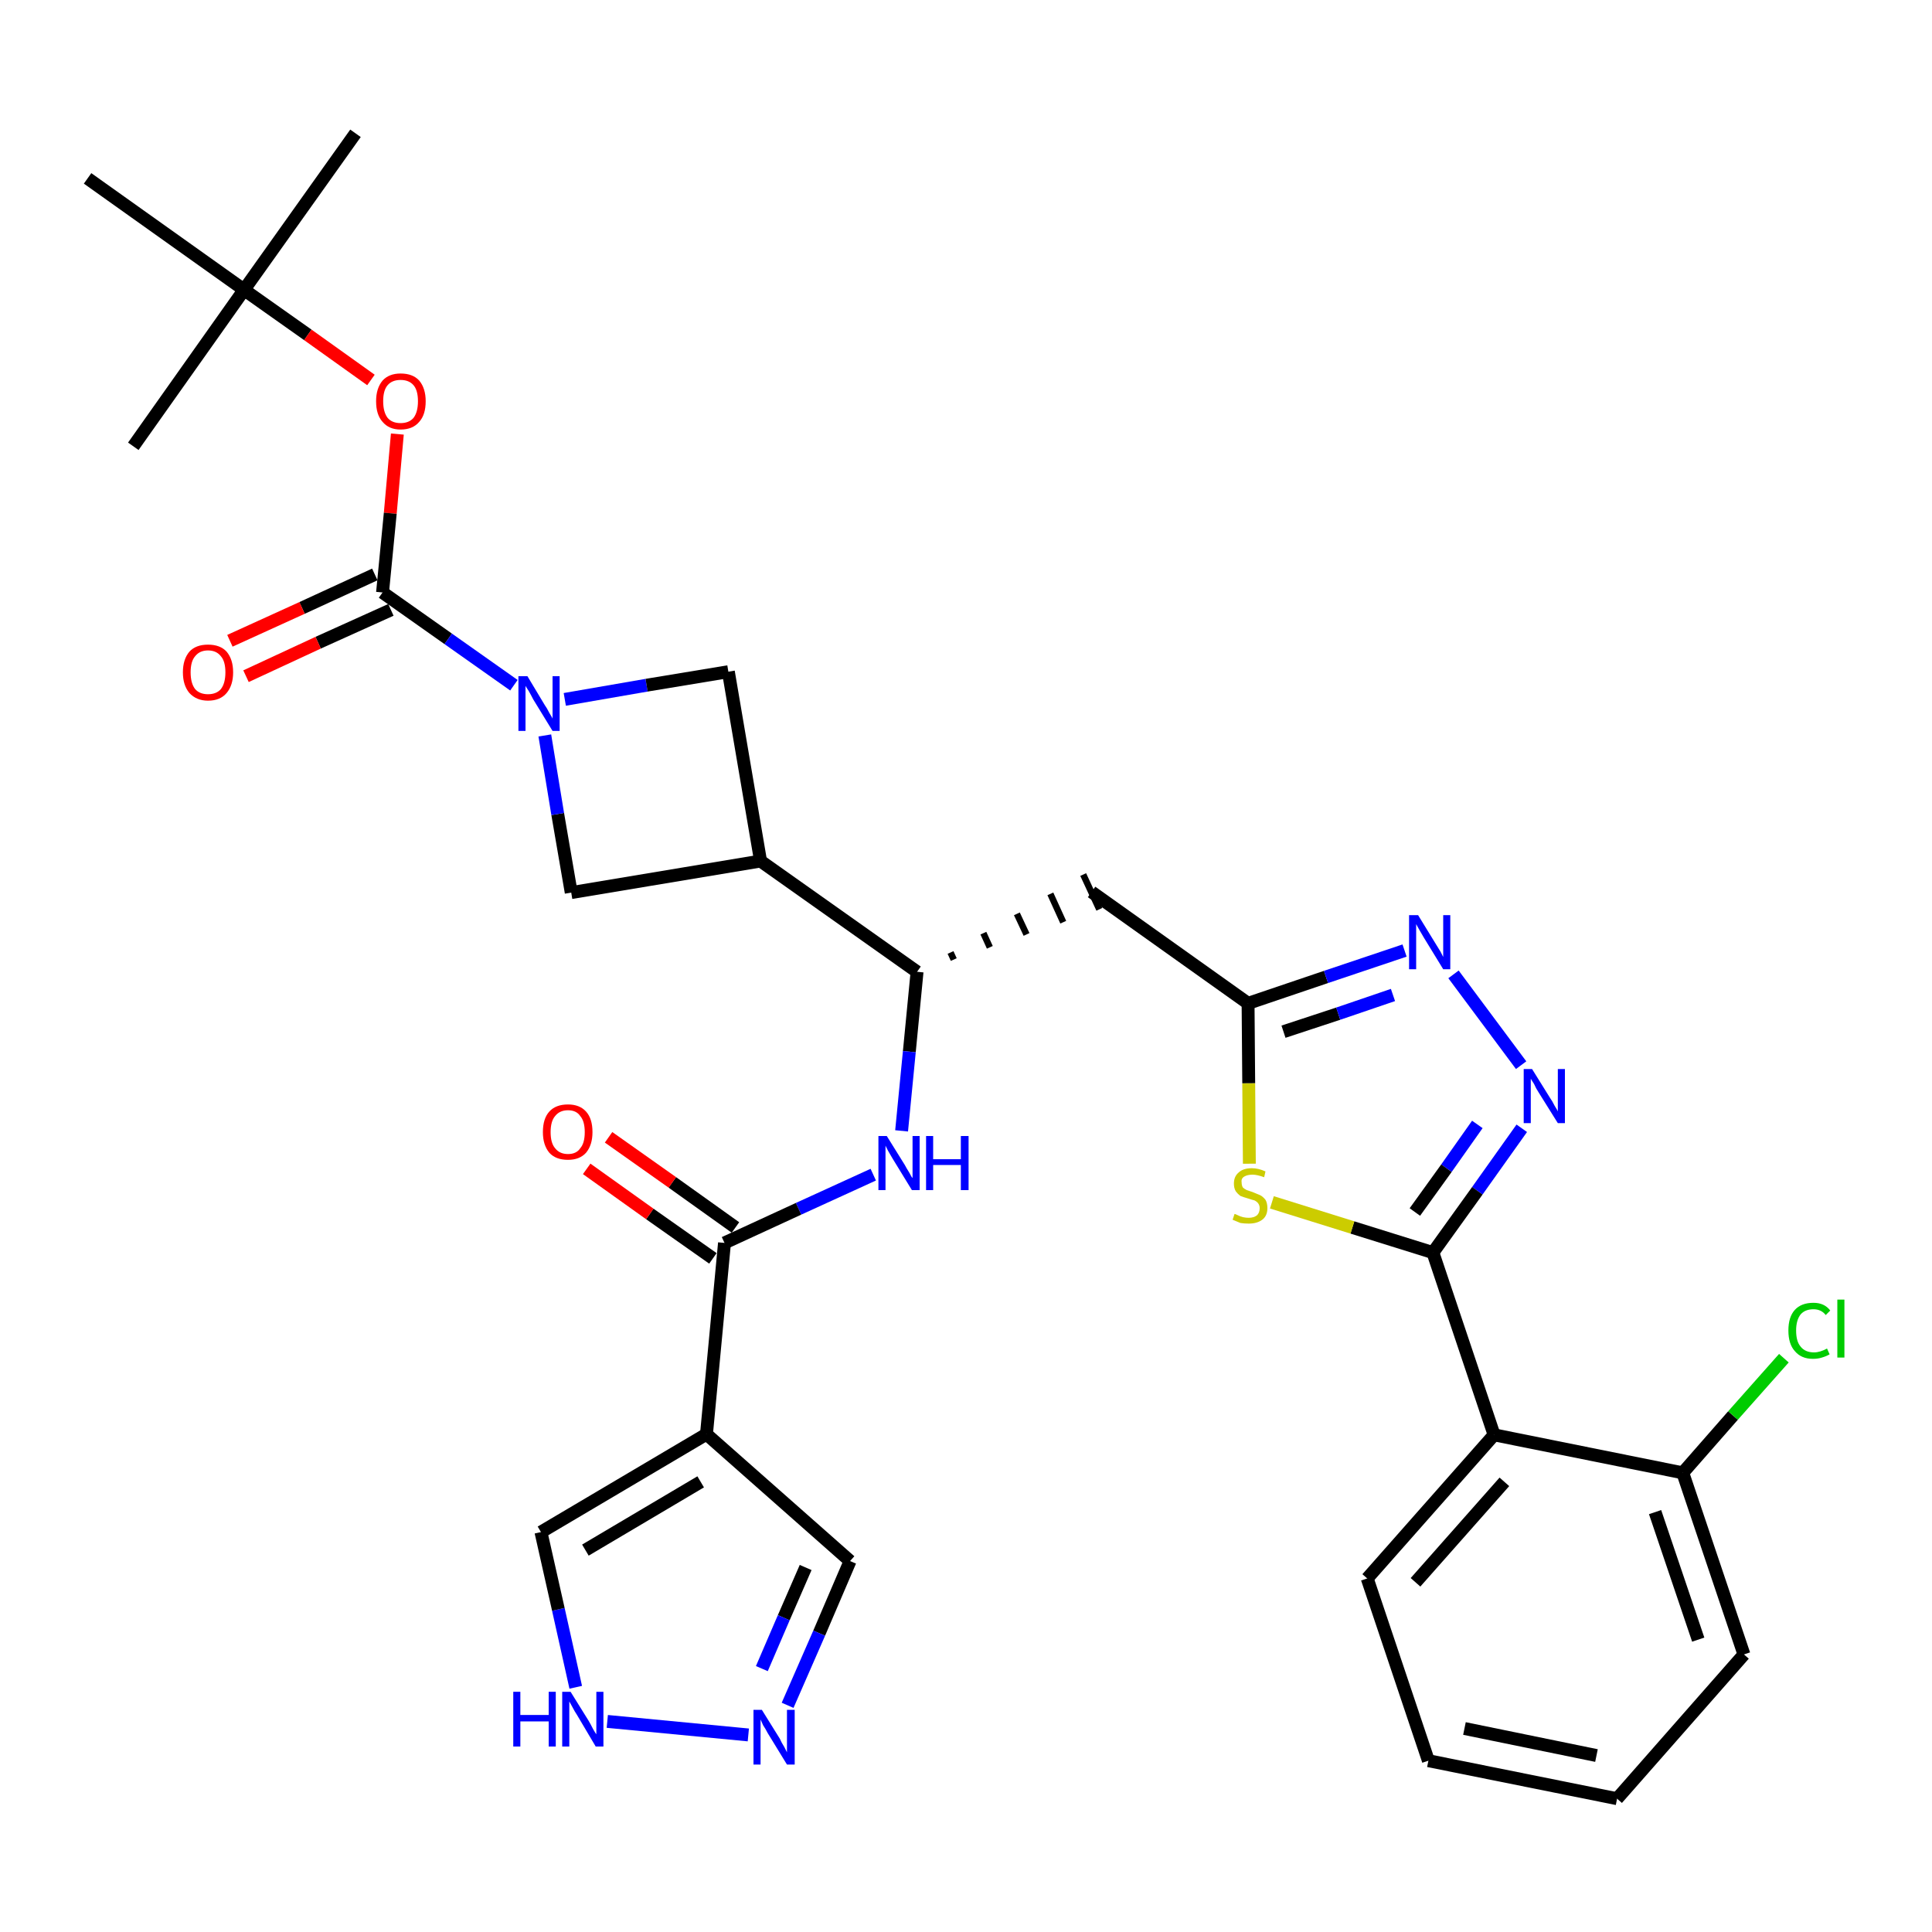 <?xml version='1.0' encoding='iso-8859-1'?>
<svg version='1.1' baseProfile='full'
              xmlns='http://www.w3.org/2000/svg'
                      xmlns:rdkit='http://www.rdkit.org/xml'
                      xmlns:xlink='http://www.w3.org/1999/xlink'
                  xml:space='preserve'
width='300px' height='300px' viewBox='0 0 300 300'>
<!-- END OF HEADER -->
<path class='bond-0 atom-0 atom-1' d='M 55.2,20.7 L 37.9,45.0' style='fill:none;fill-rule:evenodd;stroke:#000000;stroke-width:2.0px;stroke-linecap:butt;stroke-linejoin:miter;stroke-opacity:1' />
<path class='bond-1 atom-1 atom-2' d='M 37.9,45.0 L 20.7,69.3' style='fill:none;fill-rule:evenodd;stroke:#000000;stroke-width:2.0px;stroke-linecap:butt;stroke-linejoin:miter;stroke-opacity:1' />
<path class='bond-2 atom-1 atom-3' d='M 37.9,45.0 L 13.6,27.7' style='fill:none;fill-rule:evenodd;stroke:#000000;stroke-width:2.0px;stroke-linecap:butt;stroke-linejoin:miter;stroke-opacity:1' />
<path class='bond-3 atom-1 atom-4' d='M 37.9,45.0 L 47.8,52.0' style='fill:none;fill-rule:evenodd;stroke:#000000;stroke-width:2.0px;stroke-linecap:butt;stroke-linejoin:miter;stroke-opacity:1' />
<path class='bond-3 atom-1 atom-4' d='M 47.8,52.0 L 57.6,59.0' style='fill:none;fill-rule:evenodd;stroke:#FF0000;stroke-width:2.0px;stroke-linecap:butt;stroke-linejoin:miter;stroke-opacity:1' />
<path class='bond-4 atom-4 atom-5' d='M 61.7,67.4 L 60.6,79.7' style='fill:none;fill-rule:evenodd;stroke:#FF0000;stroke-width:2.0px;stroke-linecap:butt;stroke-linejoin:miter;stroke-opacity:1' />
<path class='bond-4 atom-4 atom-5' d='M 60.6,79.7 L 59.4,92.0' style='fill:none;fill-rule:evenodd;stroke:#000000;stroke-width:2.0px;stroke-linecap:butt;stroke-linejoin:miter;stroke-opacity:1' />
<path class='bond-5 atom-5 atom-6' d='M 58.2,89.2 L 46.9,94.4' style='fill:none;fill-rule:evenodd;stroke:#000000;stroke-width:2.0px;stroke-linecap:butt;stroke-linejoin:miter;stroke-opacity:1' />
<path class='bond-5 atom-5 atom-6' d='M 46.9,94.4 L 35.7,99.5' style='fill:none;fill-rule:evenodd;stroke:#FF0000;stroke-width:2.0px;stroke-linecap:butt;stroke-linejoin:miter;stroke-opacity:1' />
<path class='bond-5 atom-5 atom-6' d='M 60.7,94.7 L 49.4,99.8' style='fill:none;fill-rule:evenodd;stroke:#000000;stroke-width:2.0px;stroke-linecap:butt;stroke-linejoin:miter;stroke-opacity:1' />
<path class='bond-5 atom-5 atom-6' d='M 49.4,99.8 L 38.2,105.0' style='fill:none;fill-rule:evenodd;stroke:#FF0000;stroke-width:2.0px;stroke-linecap:butt;stroke-linejoin:miter;stroke-opacity:1' />
<path class='bond-6 atom-5 atom-7' d='M 59.4,92.0 L 69.6,99.2' style='fill:none;fill-rule:evenodd;stroke:#000000;stroke-width:2.0px;stroke-linecap:butt;stroke-linejoin:miter;stroke-opacity:1' />
<path class='bond-6 atom-5 atom-7' d='M 69.6,99.2 L 79.8,106.4' style='fill:none;fill-rule:evenodd;stroke:#0000FF;stroke-width:2.0px;stroke-linecap:butt;stroke-linejoin:miter;stroke-opacity:1' />
<path class='bond-7 atom-7 atom-8' d='M 87.7,108.6 L 100.4,106.4' style='fill:none;fill-rule:evenodd;stroke:#0000FF;stroke-width:2.0px;stroke-linecap:butt;stroke-linejoin:miter;stroke-opacity:1' />
<path class='bond-7 atom-7 atom-8' d='M 100.4,106.4 L 113.1,104.3' style='fill:none;fill-rule:evenodd;stroke:#000000;stroke-width:2.0px;stroke-linecap:butt;stroke-linejoin:miter;stroke-opacity:1' />
<path class='bond-32 atom-32 atom-7' d='M 88.7,138.6 L 86.6,126.4' style='fill:none;fill-rule:evenodd;stroke:#000000;stroke-width:2.0px;stroke-linecap:butt;stroke-linejoin:miter;stroke-opacity:1' />
<path class='bond-32 atom-32 atom-7' d='M 86.6,126.4 L 84.6,114.2' style='fill:none;fill-rule:evenodd;stroke:#0000FF;stroke-width:2.0px;stroke-linecap:butt;stroke-linejoin:miter;stroke-opacity:1' />
<path class='bond-8 atom-8 atom-9' d='M 113.1,104.3 L 118.1,133.7' style='fill:none;fill-rule:evenodd;stroke:#000000;stroke-width:2.0px;stroke-linecap:butt;stroke-linejoin:miter;stroke-opacity:1' />
<path class='bond-9 atom-9 atom-10' d='M 118.1,133.7 L 142.4,150.9' style='fill:none;fill-rule:evenodd;stroke:#000000;stroke-width:2.0px;stroke-linecap:butt;stroke-linejoin:miter;stroke-opacity:1' />
<path class='bond-31 atom-9 atom-32' d='M 118.1,133.7 L 88.7,138.6' style='fill:none;fill-rule:evenodd;stroke:#000000;stroke-width:2.0px;stroke-linecap:butt;stroke-linejoin:miter;stroke-opacity:1' />
<path class='bond-10 atom-10 atom-11' d='M 148.1,149.0 L 147.6,147.9' style='fill:none;fill-rule:evenodd;stroke:#000000;stroke-width:1.0px;stroke-linecap:butt;stroke-linejoin:miter;stroke-opacity:1' />
<path class='bond-10 atom-10 atom-11' d='M 153.7,147.1 L 152.7,144.9' style='fill:none;fill-rule:evenodd;stroke:#000000;stroke-width:1.0px;stroke-linecap:butt;stroke-linejoin:miter;stroke-opacity:1' />
<path class='bond-10 atom-10 atom-11' d='M 159.4,145.1 L 157.9,141.9' style='fill:none;fill-rule:evenodd;stroke:#000000;stroke-width:1.0px;stroke-linecap:butt;stroke-linejoin:miter;stroke-opacity:1' />
<path class='bond-10 atom-10 atom-11' d='M 165.1,143.2 L 163.1,138.8' style='fill:none;fill-rule:evenodd;stroke:#000000;stroke-width:1.0px;stroke-linecap:butt;stroke-linejoin:miter;stroke-opacity:1' />
<path class='bond-10 atom-10 atom-11' d='M 170.7,141.2 L 168.2,135.8' style='fill:none;fill-rule:evenodd;stroke:#000000;stroke-width:1.0px;stroke-linecap:butt;stroke-linejoin:miter;stroke-opacity:1' />
<path class='bond-23 atom-10 atom-24' d='M 142.4,150.9 L 141.2,163.3' style='fill:none;fill-rule:evenodd;stroke:#000000;stroke-width:2.0px;stroke-linecap:butt;stroke-linejoin:miter;stroke-opacity:1' />
<path class='bond-23 atom-10 atom-24' d='M 141.2,163.3 L 140.0,175.6' style='fill:none;fill-rule:evenodd;stroke:#0000FF;stroke-width:2.0px;stroke-linecap:butt;stroke-linejoin:miter;stroke-opacity:1' />
<path class='bond-11 atom-11 atom-12' d='M 169.5,138.5 L 193.8,155.8' style='fill:none;fill-rule:evenodd;stroke:#000000;stroke-width:2.0px;stroke-linecap:butt;stroke-linejoin:miter;stroke-opacity:1' />
<path class='bond-12 atom-12 atom-13' d='M 193.8,155.8 L 205.9,151.7' style='fill:none;fill-rule:evenodd;stroke:#000000;stroke-width:2.0px;stroke-linecap:butt;stroke-linejoin:miter;stroke-opacity:1' />
<path class='bond-12 atom-12 atom-13' d='M 205.9,151.7 L 218.1,147.6' style='fill:none;fill-rule:evenodd;stroke:#0000FF;stroke-width:2.0px;stroke-linecap:butt;stroke-linejoin:miter;stroke-opacity:1' />
<path class='bond-12 atom-12 atom-13' d='M 199.3,160.2 L 207.8,157.4' style='fill:none;fill-rule:evenodd;stroke:#000000;stroke-width:2.0px;stroke-linecap:butt;stroke-linejoin:miter;stroke-opacity:1' />
<path class='bond-12 atom-12 atom-13' d='M 207.8,157.4 L 216.3,154.5' style='fill:none;fill-rule:evenodd;stroke:#0000FF;stroke-width:2.0px;stroke-linecap:butt;stroke-linejoin:miter;stroke-opacity:1' />
<path class='bond-33 atom-23 atom-12' d='M 194.0,180.7 L 193.9,168.2' style='fill:none;fill-rule:evenodd;stroke:#CCCC00;stroke-width:2.0px;stroke-linecap:butt;stroke-linejoin:miter;stroke-opacity:1' />
<path class='bond-33 atom-23 atom-12' d='M 193.9,168.2 L 193.8,155.8' style='fill:none;fill-rule:evenodd;stroke:#000000;stroke-width:2.0px;stroke-linecap:butt;stroke-linejoin:miter;stroke-opacity:1' />
<path class='bond-13 atom-13 atom-14' d='M 225.7,151.3 L 236.2,165.4' style='fill:none;fill-rule:evenodd;stroke:#0000FF;stroke-width:2.0px;stroke-linecap:butt;stroke-linejoin:miter;stroke-opacity:1' />
<path class='bond-14 atom-14 atom-15' d='M 236.3,175.2 L 229.4,184.9' style='fill:none;fill-rule:evenodd;stroke:#0000FF;stroke-width:2.0px;stroke-linecap:butt;stroke-linejoin:miter;stroke-opacity:1' />
<path class='bond-14 atom-14 atom-15' d='M 229.4,184.9 L 222.5,194.5' style='fill:none;fill-rule:evenodd;stroke:#000000;stroke-width:2.0px;stroke-linecap:butt;stroke-linejoin:miter;stroke-opacity:1' />
<path class='bond-14 atom-14 atom-15' d='M 229.4,174.6 L 224.6,181.4' style='fill:none;fill-rule:evenodd;stroke:#0000FF;stroke-width:2.0px;stroke-linecap:butt;stroke-linejoin:miter;stroke-opacity:1' />
<path class='bond-14 atom-14 atom-15' d='M 224.6,181.4 L 219.7,188.2' style='fill:none;fill-rule:evenodd;stroke:#000000;stroke-width:2.0px;stroke-linecap:butt;stroke-linejoin:miter;stroke-opacity:1' />
<path class='bond-15 atom-15 atom-16' d='M 222.5,194.5 L 232.0,222.8' style='fill:none;fill-rule:evenodd;stroke:#000000;stroke-width:2.0px;stroke-linecap:butt;stroke-linejoin:miter;stroke-opacity:1' />
<path class='bond-22 atom-15 atom-23' d='M 222.5,194.5 L 210.0,190.6' style='fill:none;fill-rule:evenodd;stroke:#000000;stroke-width:2.0px;stroke-linecap:butt;stroke-linejoin:miter;stroke-opacity:1' />
<path class='bond-22 atom-15 atom-23' d='M 210.0,190.6 L 197.5,186.7' style='fill:none;fill-rule:evenodd;stroke:#CCCC00;stroke-width:2.0px;stroke-linecap:butt;stroke-linejoin:miter;stroke-opacity:1' />
<path class='bond-16 atom-16 atom-17' d='M 232.0,222.8 L 212.3,245.1' style='fill:none;fill-rule:evenodd;stroke:#000000;stroke-width:2.0px;stroke-linecap:butt;stroke-linejoin:miter;stroke-opacity:1' />
<path class='bond-16 atom-16 atom-17' d='M 233.6,230.1 L 219.8,245.7' style='fill:none;fill-rule:evenodd;stroke:#000000;stroke-width:2.0px;stroke-linecap:butt;stroke-linejoin:miter;stroke-opacity:1' />
<path class='bond-35 atom-21 atom-16' d='M 261.3,228.7 L 232.0,222.8' style='fill:none;fill-rule:evenodd;stroke:#000000;stroke-width:2.0px;stroke-linecap:butt;stroke-linejoin:miter;stroke-opacity:1' />
<path class='bond-17 atom-17 atom-18' d='M 212.3,245.1 L 221.8,273.4' style='fill:none;fill-rule:evenodd;stroke:#000000;stroke-width:2.0px;stroke-linecap:butt;stroke-linejoin:miter;stroke-opacity:1' />
<path class='bond-18 atom-18 atom-19' d='M 221.8,273.4 L 251.1,279.3' style='fill:none;fill-rule:evenodd;stroke:#000000;stroke-width:2.0px;stroke-linecap:butt;stroke-linejoin:miter;stroke-opacity:1' />
<path class='bond-18 atom-18 atom-19' d='M 227.4,268.4 L 247.9,272.6' style='fill:none;fill-rule:evenodd;stroke:#000000;stroke-width:2.0px;stroke-linecap:butt;stroke-linejoin:miter;stroke-opacity:1' />
<path class='bond-19 atom-19 atom-20' d='M 251.1,279.3 L 270.8,256.9' style='fill:none;fill-rule:evenodd;stroke:#000000;stroke-width:2.0px;stroke-linecap:butt;stroke-linejoin:miter;stroke-opacity:1' />
<path class='bond-20 atom-20 atom-21' d='M 270.8,256.9 L 261.3,228.7' style='fill:none;fill-rule:evenodd;stroke:#000000;stroke-width:2.0px;stroke-linecap:butt;stroke-linejoin:miter;stroke-opacity:1' />
<path class='bond-20 atom-20 atom-21' d='M 263.7,254.6 L 257.0,234.8' style='fill:none;fill-rule:evenodd;stroke:#000000;stroke-width:2.0px;stroke-linecap:butt;stroke-linejoin:miter;stroke-opacity:1' />
<path class='bond-21 atom-21 atom-22' d='M 261.3,228.7 L 269.1,219.8' style='fill:none;fill-rule:evenodd;stroke:#000000;stroke-width:2.0px;stroke-linecap:butt;stroke-linejoin:miter;stroke-opacity:1' />
<path class='bond-21 atom-21 atom-22' d='M 269.1,219.8 L 277.0,210.9' style='fill:none;fill-rule:evenodd;stroke:#00CC00;stroke-width:2.0px;stroke-linecap:butt;stroke-linejoin:miter;stroke-opacity:1' />
<path class='bond-24 atom-24 atom-25' d='M 135.6,182.4 L 124.0,187.7' style='fill:none;fill-rule:evenodd;stroke:#0000FF;stroke-width:2.0px;stroke-linecap:butt;stroke-linejoin:miter;stroke-opacity:1' />
<path class='bond-24 atom-24 atom-25' d='M 124.0,187.7 L 112.5,193.0' style='fill:none;fill-rule:evenodd;stroke:#000000;stroke-width:2.0px;stroke-linecap:butt;stroke-linejoin:miter;stroke-opacity:1' />
<path class='bond-25 atom-25 atom-26' d='M 114.2,190.6 L 104.4,183.6' style='fill:none;fill-rule:evenodd;stroke:#000000;stroke-width:2.0px;stroke-linecap:butt;stroke-linejoin:miter;stroke-opacity:1' />
<path class='bond-25 atom-25 atom-26' d='M 104.4,183.6 L 94.5,176.6' style='fill:none;fill-rule:evenodd;stroke:#FF0000;stroke-width:2.0px;stroke-linecap:butt;stroke-linejoin:miter;stroke-opacity:1' />
<path class='bond-25 atom-25 atom-26' d='M 110.7,195.4 L 100.9,188.5' style='fill:none;fill-rule:evenodd;stroke:#000000;stroke-width:2.0px;stroke-linecap:butt;stroke-linejoin:miter;stroke-opacity:1' />
<path class='bond-25 atom-25 atom-26' d='M 100.9,188.5 L 91.1,181.5' style='fill:none;fill-rule:evenodd;stroke:#FF0000;stroke-width:2.0px;stroke-linecap:butt;stroke-linejoin:miter;stroke-opacity:1' />
<path class='bond-26 atom-25 atom-27' d='M 112.5,193.0 L 109.7,222.7' style='fill:none;fill-rule:evenodd;stroke:#000000;stroke-width:2.0px;stroke-linecap:butt;stroke-linejoin:miter;stroke-opacity:1' />
<path class='bond-27 atom-27 atom-28' d='M 109.7,222.7 L 132.0,242.4' style='fill:none;fill-rule:evenodd;stroke:#000000;stroke-width:2.0px;stroke-linecap:butt;stroke-linejoin:miter;stroke-opacity:1' />
<path class='bond-34 atom-31 atom-27' d='M 84.0,237.9 L 109.7,222.7' style='fill:none;fill-rule:evenodd;stroke:#000000;stroke-width:2.0px;stroke-linecap:butt;stroke-linejoin:miter;stroke-opacity:1' />
<path class='bond-34 atom-31 atom-27' d='M 90.9,240.7 L 108.8,230.1' style='fill:none;fill-rule:evenodd;stroke:#000000;stroke-width:2.0px;stroke-linecap:butt;stroke-linejoin:miter;stroke-opacity:1' />
<path class='bond-28 atom-28 atom-29' d='M 132.0,242.4 L 127.2,253.6' style='fill:none;fill-rule:evenodd;stroke:#000000;stroke-width:2.0px;stroke-linecap:butt;stroke-linejoin:miter;stroke-opacity:1' />
<path class='bond-28 atom-28 atom-29' d='M 127.2,253.6 L 122.3,264.8' style='fill:none;fill-rule:evenodd;stroke:#0000FF;stroke-width:2.0px;stroke-linecap:butt;stroke-linejoin:miter;stroke-opacity:1' />
<path class='bond-28 atom-28 atom-29' d='M 125.1,243.4 L 121.7,251.2' style='fill:none;fill-rule:evenodd;stroke:#000000;stroke-width:2.0px;stroke-linecap:butt;stroke-linejoin:miter;stroke-opacity:1' />
<path class='bond-28 atom-28 atom-29' d='M 121.7,251.2 L 118.3,259.1' style='fill:none;fill-rule:evenodd;stroke:#0000FF;stroke-width:2.0px;stroke-linecap:butt;stroke-linejoin:miter;stroke-opacity:1' />
<path class='bond-29 atom-29 atom-30' d='M 116.2,269.4 L 94.3,267.3' style='fill:none;fill-rule:evenodd;stroke:#0000FF;stroke-width:2.0px;stroke-linecap:butt;stroke-linejoin:miter;stroke-opacity:1' />
<path class='bond-30 atom-30 atom-31' d='M 89.4,262.0 L 86.7,249.9' style='fill:none;fill-rule:evenodd;stroke:#0000FF;stroke-width:2.0px;stroke-linecap:butt;stroke-linejoin:miter;stroke-opacity:1' />
<path class='bond-30 atom-30 atom-31' d='M 86.7,249.9 L 84.0,237.9' style='fill:none;fill-rule:evenodd;stroke:#000000;stroke-width:2.0px;stroke-linecap:butt;stroke-linejoin:miter;stroke-opacity:1' />
<path  class='atom-4' d='M 58.4 62.3
Q 58.4 60.3, 59.4 59.1
Q 60.4 58.0, 62.2 58.0
Q 64.1 58.0, 65.1 59.1
Q 66.1 60.3, 66.1 62.3
Q 66.1 64.4, 65.1 65.5
Q 64.1 66.7, 62.2 66.7
Q 60.4 66.7, 59.4 65.5
Q 58.4 64.4, 58.4 62.3
M 62.2 65.7
Q 63.5 65.7, 64.2 64.9
Q 64.9 64.0, 64.9 62.3
Q 64.9 60.6, 64.2 59.8
Q 63.5 59.0, 62.2 59.0
Q 60.9 59.0, 60.2 59.8
Q 59.5 60.6, 59.5 62.3
Q 59.5 64.0, 60.2 64.9
Q 60.9 65.7, 62.2 65.7
' fill='#FF0000'/>
<path  class='atom-6' d='M 28.4 104.4
Q 28.4 102.4, 29.4 101.2
Q 30.4 100.1, 32.3 100.1
Q 34.2 100.1, 35.2 101.2
Q 36.2 102.4, 36.2 104.4
Q 36.2 106.4, 35.2 107.6
Q 34.2 108.8, 32.3 108.8
Q 30.5 108.8, 29.4 107.6
Q 28.4 106.4, 28.4 104.4
M 32.3 107.8
Q 33.6 107.8, 34.3 107.0
Q 35.0 106.1, 35.0 104.4
Q 35.0 102.7, 34.3 101.9
Q 33.6 101.0, 32.3 101.0
Q 31.0 101.0, 30.3 101.9
Q 29.6 102.7, 29.6 104.4
Q 29.6 106.1, 30.3 107.0
Q 31.0 107.8, 32.3 107.8
' fill='#FF0000'/>
<path  class='atom-7' d='M 81.9 105.0
L 84.6 109.5
Q 84.9 109.9, 85.3 110.7
Q 85.8 111.5, 85.8 111.6
L 85.8 105.0
L 86.9 105.0
L 86.9 113.5
L 85.8 113.5
L 82.8 108.6
Q 82.5 108.0, 82.1 107.3
Q 81.7 106.7, 81.6 106.5
L 81.6 113.5
L 80.5 113.5
L 80.5 105.0
L 81.9 105.0
' fill='#0000FF'/>
<path  class='atom-13' d='M 220.2 142.1
L 222.9 146.5
Q 223.2 147.0, 223.7 147.8
Q 224.1 148.6, 224.1 148.6
L 224.1 142.1
L 225.2 142.1
L 225.2 150.5
L 224.1 150.5
L 221.1 145.6
Q 220.8 145.1, 220.4 144.4
Q 220.0 143.7, 219.9 143.5
L 219.9 150.5
L 218.8 150.5
L 218.8 142.1
L 220.2 142.1
' fill='#0000FF'/>
<path  class='atom-14' d='M 237.9 166.0
L 240.7 170.5
Q 241.0 170.9, 241.4 171.7
Q 241.9 172.5, 241.9 172.6
L 241.9 166.0
L 243.0 166.0
L 243.0 174.4
L 241.9 174.4
L 238.9 169.6
Q 238.5 169.0, 238.2 168.3
Q 237.8 167.7, 237.7 167.5
L 237.7 174.4
L 236.6 174.4
L 236.6 166.0
L 237.9 166.0
' fill='#0000FF'/>
<path  class='atom-22' d='M 277.7 206.6
Q 277.7 204.5, 278.7 203.4
Q 279.7 202.3, 281.6 202.3
Q 283.3 202.3, 284.2 203.5
L 283.5 204.2
Q 282.8 203.3, 281.6 203.3
Q 280.3 203.3, 279.6 204.1
Q 278.9 205.0, 278.9 206.6
Q 278.9 208.3, 279.6 209.1
Q 280.3 210.0, 281.7 210.0
Q 282.6 210.0, 283.7 209.4
L 284.1 210.3
Q 283.6 210.6, 282.9 210.8
Q 282.3 211.0, 281.5 211.0
Q 279.7 211.0, 278.7 209.8
Q 277.7 208.7, 277.7 206.6
' fill='#00CC00'/>
<path  class='atom-22' d='M 285.3 201.8
L 286.4 201.8
L 286.4 210.8
L 285.3 210.8
L 285.3 201.8
' fill='#00CC00'/>
<path  class='atom-23' d='M 191.7 188.5
Q 191.8 188.5, 192.2 188.7
Q 192.6 188.9, 193.0 189.0
Q 193.5 189.1, 193.9 189.1
Q 194.7 189.1, 195.2 188.7
Q 195.6 188.3, 195.6 187.6
Q 195.6 187.2, 195.4 186.9
Q 195.2 186.6, 194.8 186.4
Q 194.4 186.3, 193.8 186.1
Q 193.1 185.9, 192.6 185.7
Q 192.2 185.4, 191.9 185.0
Q 191.6 184.5, 191.6 183.8
Q 191.6 182.7, 192.3 182.1
Q 193.0 181.4, 194.4 181.4
Q 195.4 181.4, 196.5 181.9
L 196.3 182.8
Q 195.2 182.4, 194.5 182.4
Q 193.7 182.4, 193.2 182.7
Q 192.7 183.0, 192.8 183.6
Q 192.8 184.1, 193.0 184.4
Q 193.2 184.6, 193.6 184.8
Q 193.9 184.9, 194.5 185.1
Q 195.2 185.4, 195.7 185.6
Q 196.1 185.8, 196.5 186.3
Q 196.8 186.8, 196.8 187.6
Q 196.8 188.8, 196.0 189.4
Q 195.2 190.0, 193.9 190.0
Q 193.2 190.0, 192.6 189.9
Q 192.1 189.7, 191.4 189.4
L 191.7 188.5
' fill='#CCCC00'/>
<path  class='atom-24' d='M 137.7 176.4
L 140.5 180.9
Q 140.7 181.3, 141.2 182.1
Q 141.6 182.9, 141.7 182.9
L 141.7 176.4
L 142.8 176.4
L 142.8 184.8
L 141.6 184.8
L 138.6 179.9
Q 138.3 179.4, 137.9 178.7
Q 137.6 178.1, 137.5 177.9
L 137.5 184.8
L 136.4 184.8
L 136.4 176.4
L 137.7 176.4
' fill='#0000FF'/>
<path  class='atom-24' d='M 143.8 176.4
L 144.9 176.4
L 144.9 180.0
L 149.2 180.0
L 149.2 176.4
L 150.4 176.4
L 150.4 184.8
L 149.2 184.8
L 149.2 180.9
L 144.9 180.9
L 144.9 184.8
L 143.8 184.8
L 143.8 176.4
' fill='#0000FF'/>
<path  class='atom-26' d='M 84.3 175.8
Q 84.3 173.7, 85.3 172.6
Q 86.3 171.5, 88.2 171.5
Q 90.0 171.5, 91.0 172.6
Q 92.0 173.7, 92.0 175.8
Q 92.0 177.8, 91.0 179.0
Q 90.0 180.1, 88.2 180.1
Q 86.3 180.1, 85.3 179.0
Q 84.3 177.8, 84.3 175.8
M 88.2 179.2
Q 89.5 179.2, 90.1 178.3
Q 90.8 177.5, 90.8 175.8
Q 90.8 174.1, 90.1 173.3
Q 89.5 172.4, 88.2 172.4
Q 86.9 172.4, 86.2 173.3
Q 85.5 174.1, 85.5 175.8
Q 85.5 177.5, 86.2 178.3
Q 86.9 179.2, 88.2 179.2
' fill='#FF0000'/>
<path  class='atom-29' d='M 118.3 265.5
L 121.1 270.0
Q 121.3 270.5, 121.8 271.3
Q 122.2 272.1, 122.2 272.1
L 122.2 265.5
L 123.4 265.5
L 123.4 274.0
L 122.2 274.0
L 119.2 269.1
Q 118.9 268.5, 118.5 267.9
Q 118.2 267.2, 118.1 267.0
L 118.1 274.0
L 117.0 274.0
L 117.0 265.5
L 118.3 265.5
' fill='#0000FF'/>
<path  class='atom-30' d='M 79.7 262.7
L 80.8 262.7
L 80.8 266.3
L 85.2 266.3
L 85.2 262.7
L 86.3 262.7
L 86.3 271.2
L 85.2 271.2
L 85.2 267.3
L 80.8 267.3
L 80.8 271.2
L 79.7 271.2
L 79.7 262.7
' fill='#0000FF'/>
<path  class='atom-30' d='M 88.6 262.7
L 91.4 267.2
Q 91.7 267.7, 92.1 268.5
Q 92.5 269.2, 92.6 269.3
L 92.6 262.7
L 93.7 262.7
L 93.7 271.2
L 92.5 271.2
L 89.6 266.3
Q 89.2 265.7, 88.9 265.1
Q 88.5 264.4, 88.4 264.2
L 88.4 271.2
L 87.3 271.2
L 87.3 262.7
L 88.6 262.7
' fill='#0000FF'/>
</svg>
